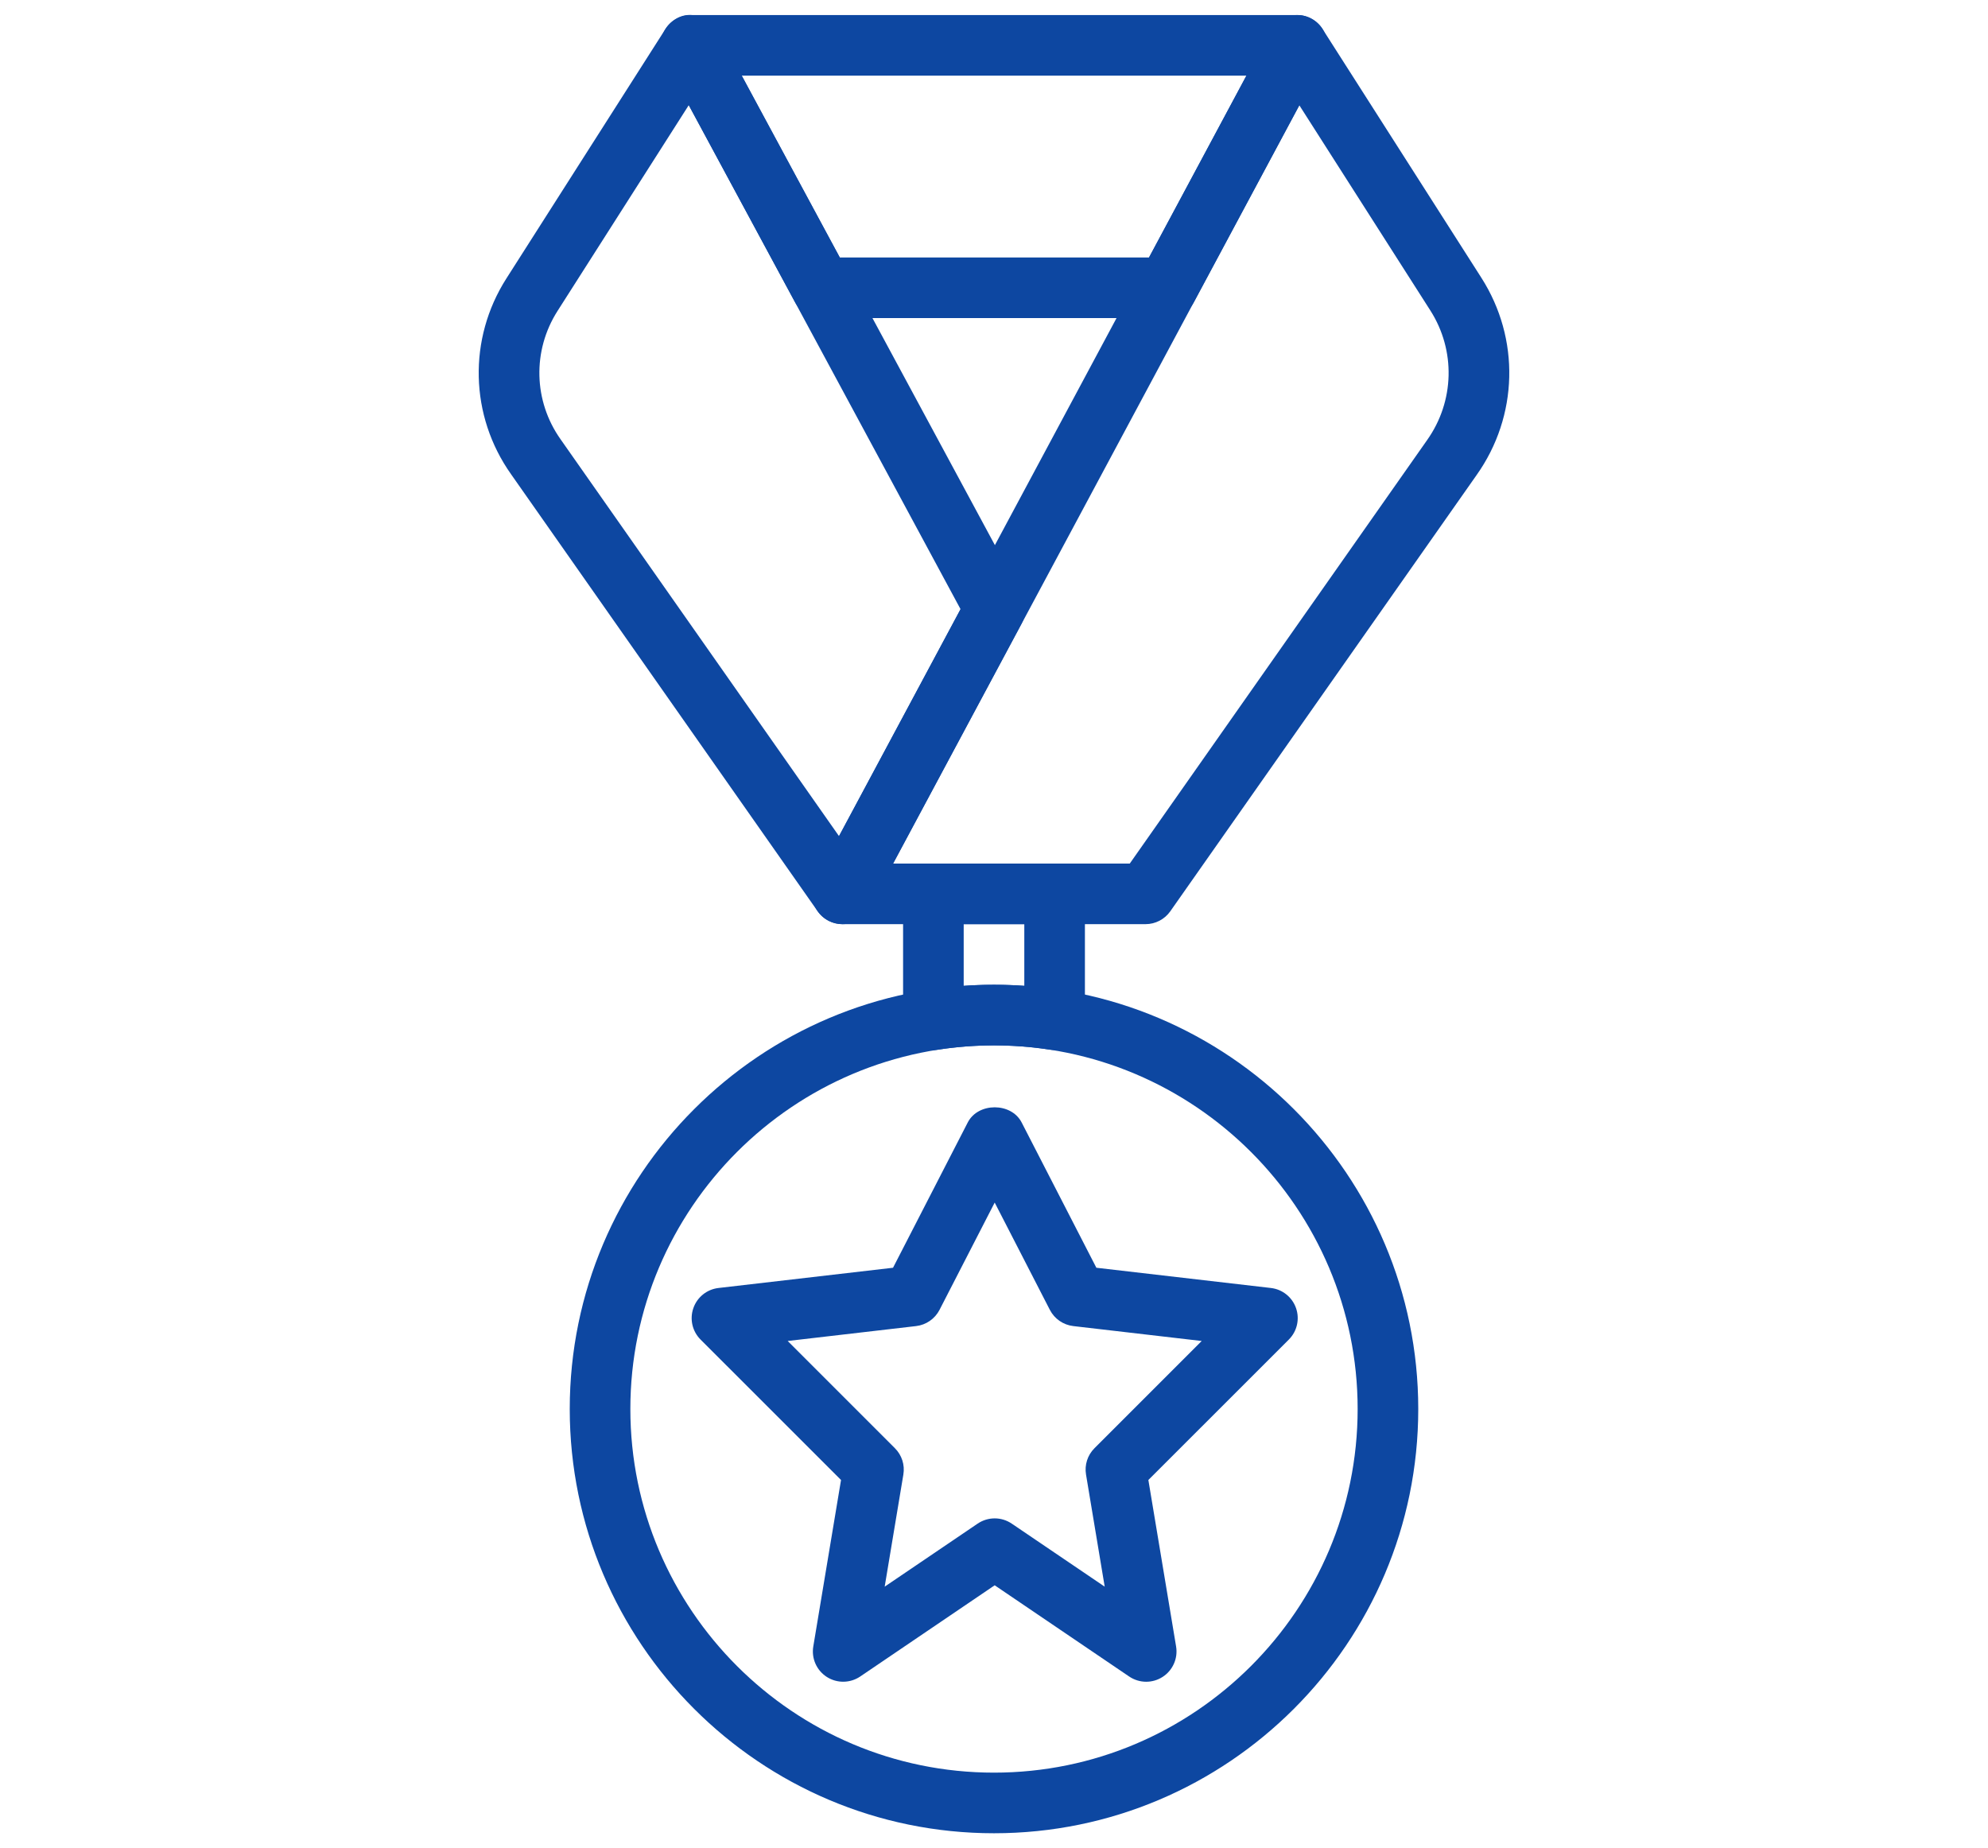 <?xml version="1.0" encoding="UTF-8" standalone="no"?>
<!-- Created with Inkscape (http://www.inkscape.org/) -->

<svg
   xmlns:dc="http://purl.org/dc/elements/1.1/"
   xmlns:cc="http://creativecommons.org/ns#"
   xmlns:rdf="http://www.w3.org/1999/02/22-rdf-syntax-ns#"
   xmlns:svg="http://www.w3.org/2000/svg"
   xmlns="http://www.w3.org/2000/svg"
   xmlns:sodipodi="http://sodipodi.sourceforge.net/DTD/sodipodi-0.dtd"
   xmlns:inkscape="http://www.inkscape.org/namespaces/inkscape"
   width="697"
   height="648"
   viewBox="0 0 697 648"
   id="svg7239"
   version="1.1"
   inkscape:version="0.91 r13725"
   sodipodi:docname="icon-s-medal.svg">
  <defs
     id="defs7241" />
  <sodipodi:namedview
     id="base"
     pagecolor="#ffffff"
     bordercolor="#666666"
     borderopacity="1.0"
     inkscape:pageopacity="0.0"
     inkscape:pageshadow="2"
     inkscape:zoom="0.49497475"
     inkscape:cx="168.75487"
     inkscape:cy="209.29355"
     inkscape:document-units="px"
     inkscape:current-layer="layer1"
     showgrid="false"
     units="px"
     inkscape:window-width="1360"
     inkscape:window-height="704"
     inkscape:window-x="0"
     inkscape:window-y="27"
     inkscape:window-maximized="1" />
  <g
     inkscape:label="Layer 1"
     inkscape:groupmode="layer"
     id="layer1"
     transform="translate(0,-404.362)">
    <path
       style="fill:#0d47a1;fill-rule:evenodd;stroke:none;stroke-width:1;fill-opacity:1"
       id="path5819"
       d="m 348.5,770.881 c -70.303,0 -127.496,57.193 -127.496,127.496 0,70.303 57.193,127.496 127.496,127.496 70.303,0 127.496,-57.192 127.496,-127.496 0,-70.303 -57.193,-127.496 -127.496,-127.496 m 0,276.241 c -82.022,0 -148.745,-66.723 -148.745,-148.745 0,-82.022 66.723,-148.745 148.745,-148.745 82.022,0 148.745,66.723 148.745,148.745 0,82.022 -66.723,148.745 -148.745,148.745"
       inkscape:connector-curvature="0" />
    <path
       style="fill:#0d47a1;fill-rule:evenodd;stroke:none;stroke-width:1;fill-opacity:1"
       id="path5821"
       d="m 348.745,936.725 c 2.082,0 4.165,0.616 5.96,1.827 l 32.607,22.11 -6.545,-39.29 c -0.574,-3.389 0.531,-6.832 2.964,-9.254 l 37.59,-37.59 -45.017,-5.227 c -3.517,-0.404 -6.598,-2.539 -8.223,-5.695 l -19.337,-37.611 -19.337,37.611 c -1.626,3.156 -4.707,5.291 -8.223,5.695 l -45.017,5.227 37.59,37.59 c 2.433,2.422 3.538,5.865 2.964,9.254 l -6.545,39.29 32.607,-22.11 c 1.796,-1.211 3.878,-1.827 5.96,-1.827 m 53.123,57.278 c -2.082,0 -4.165,-0.616 -5.96,-1.827 l -47.163,-31.991 -47.163,31.991 c -3.517,2.369 -8.117,2.433 -11.698,0.138 -3.57,-2.284 -5.44,-6.492 -4.739,-10.678 L 294.867,923.264 245.611,874.019 c -2.89,-2.89 -3.857,-7.161 -2.518,-11.007 1.339,-3.857 4.76,-6.598 8.808,-7.065 l 61.198,-7.097 26.2,-50.945 c 3.634,-7.076 15.257,-7.076 18.891,0 l 26.2,50.945 61.198,7.097 c 4.048,0.467 7.469,3.209 8.808,7.065 1.339,3.846 0.372,8.117 -2.518,11.007 l -49.256,49.245 9.722,58.372 c 0.701,4.186 -1.169,8.393 -4.739,10.678 -1.753,1.126 -3.751,1.689 -5.737,1.689"
       inkscape:connector-curvature="0" />
    <path
       style="fill:#0d47a1;fill-rule:evenodd;stroke:none;stroke-width:1;fill-opacity:1"
       id="path5823"
       d="m 313.124,707.133 82.979,0 104.238,-148.458 c 9.647,-13.621 10.083,-31.47 1.116,-45.495 L 455.548,441.272 313.124,707.133 Z m 88.503,21.249 -106.247,0 c -3.74,0 -7.204,-1.966 -9.116,-5.164 -1.923,-3.209 -2.019,-7.182 -0.255,-10.487 l 159.37,-297.49 c 1.785,-3.315 5.195,-5.44 8.967,-5.589 3.697,-0.234 7.32,1.721 9.35,4.898 l 55.673,87.197 c 13.642,21.356 12.983,48.502 -1.668,69.177 L 410.319,723.856 c -1.987,2.837 -5.238,4.526 -8.691,4.526 l 0,0 z"
       inkscape:connector-curvature="0" />
    <path
       style="fill:#0d47a1;fill-rule:evenodd;stroke:none;stroke-width:1;fill-opacity:1"
       id="path5825"
       d="m 241.487,441.227 -46.037,72.195 c -8.84,13.886 -8.415,31.545 1.105,44.985 l 97.609,139.119 42.605,-79.579 -95.282,-176.72 z m 53.888,287.152 c -3.442,0 -6.704,-1.679 -8.702,-4.515 L 179.184,570.646 c -14.503,-20.495 -15.161,-47.45 -1.647,-68.646 l 55.758,-87.452 c 2.029,-3.177 5.642,-5.291 9.35,-4.898 3.761,0.138 7.172,2.252 8.967,5.578 L 358.188,612.879 c 1.689,3.134 1.7,6.917 0.011,10.062 l -53.453,99.829 c -1.742,3.262 -5.047,5.376 -8.733,5.589 -0.212,0.011 -0.425,0.021 -0.637,0.021 l 0,0 z"
       inkscape:connector-curvature="0" />
    <path
       style="fill:#0d47a1;fill-rule:evenodd;stroke:none;stroke-width:1;fill-opacity:1"
       id="path5827"
       d="m 294.433,494.64 108.425,0 34.148,-63.748 -176.954,0 34.381,63.748 z m 114.778,21.249 -121.121,0 c -3.899,0 -7.49,-2.146 -9.35,-5.578 l -45.845,-84.997 c -1.764,-3.294 -1.679,-7.278 0.234,-10.497 1.923,-3.198 5.387,-5.174 9.127,-5.174 l 212.493,0 c 3.729,0 7.193,1.966 9.116,5.164 1.912,3.209 2.008,7.182 0.244,10.487 l -45.527,84.997 c -1.849,3.442 -5.45,5.599 -9.371,5.599 l 0,0 z"
       inkscape:connector-curvature="0" />
    <path
       style="fill:#0d47a1;fill-rule:evenodd;stroke:none;stroke-width:1;fill-opacity:1"
       id="path5829"
       d="m 348.5,749.632 c 3.549,0 7.097,0.127 10.625,0.372 l 0,-21.621 -21.249,0 0,21.621 c 3.527,-0.244 7.076,-0.372 10.625,-0.372 m 21.249,22.875 c -0.542,0 -1.094,-0.043 -1.626,-0.117 -12.856,-1.997 -26.424,-1.997 -39.237,0 -3.06,0.489 -6.194,-0.404 -8.542,-2.433 -2.369,-2.019 -3.719,-4.972 -3.719,-8.075 l 0,-44.124 c 0,-5.875 4.76,-10.625 10.625,-10.625 l 42.499,0 c 5.865,0 10.625,4.749 10.625,10.625 l 0,44.124 c 0,3.102 -1.349,6.056 -3.719,8.075 -1.934,1.657 -4.388,2.55 -6.906,2.55"
       inkscape:connector-curvature="0" />
  </g>
</svg>
